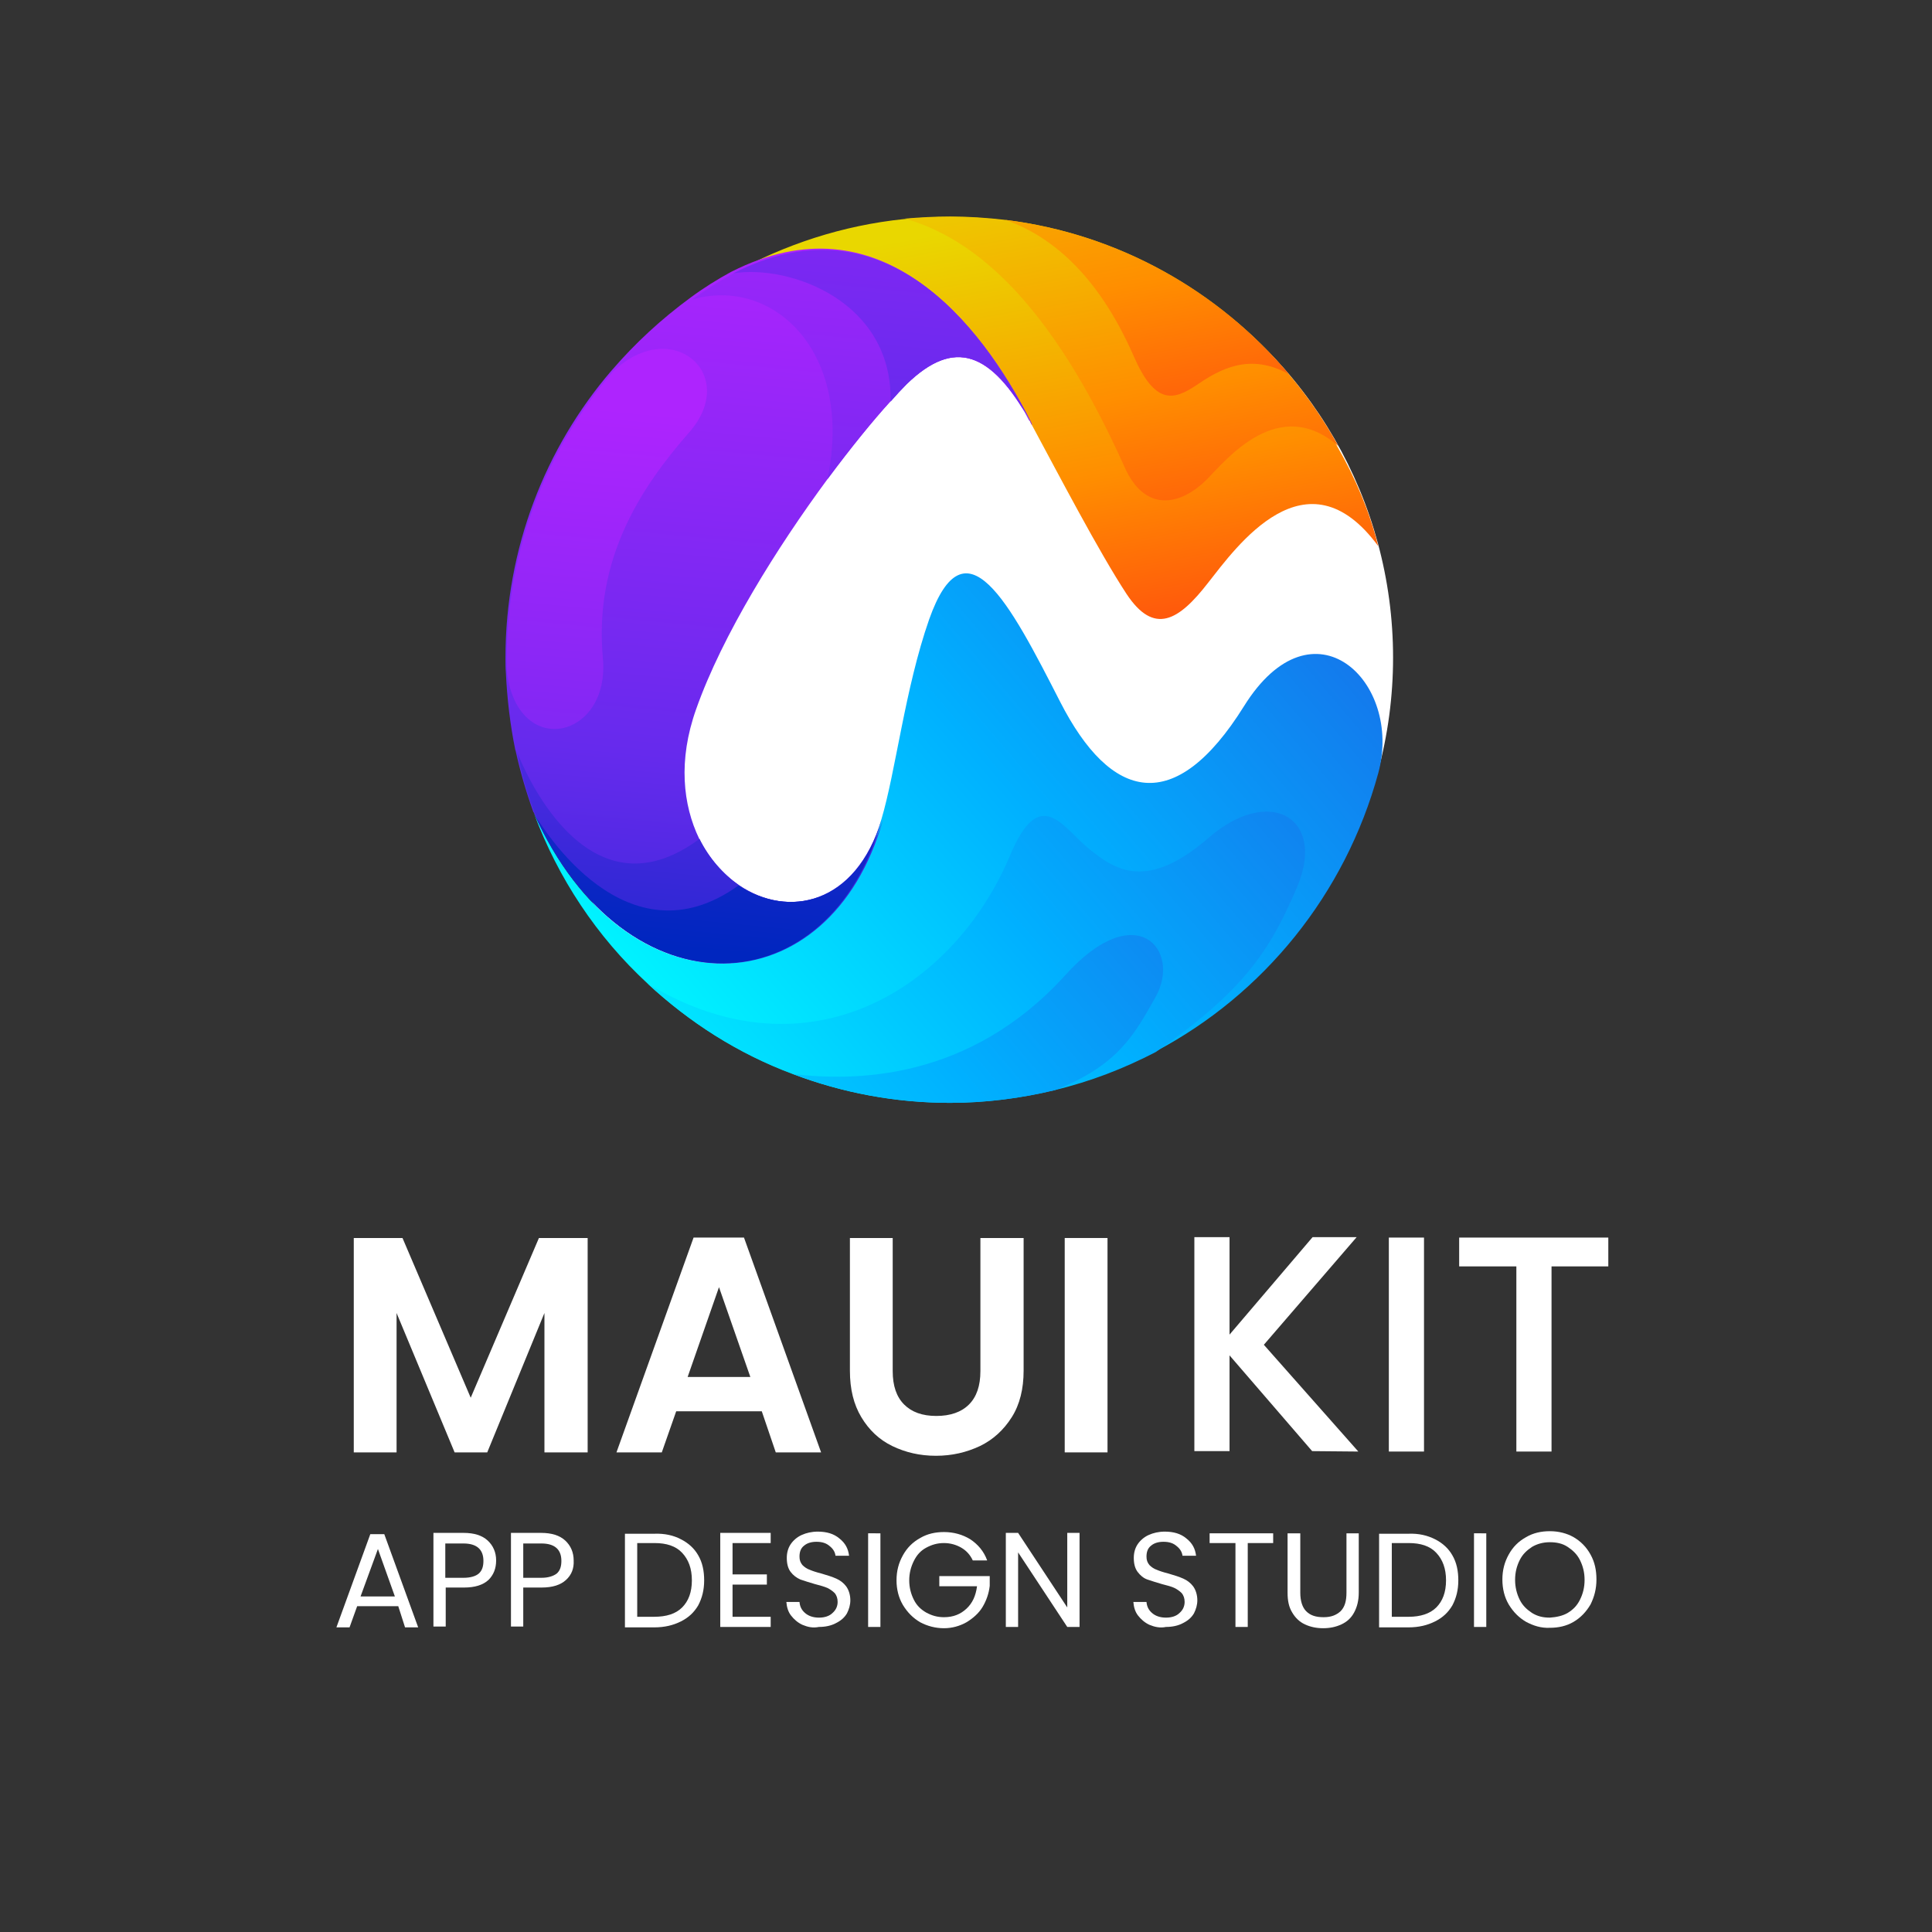 <?xml version="1.0" encoding="utf-8"?>
<!-- Generator: Adobe Illustrator 24.0.0, SVG Export Plug-In . SVG Version: 6.00 Build 0)  -->
<svg version="1.1" id="Layer_1" xmlns:serif="http://www.serif.com/"
	 xmlns="http://www.w3.org/2000/svg" xmlns:xlink="http://www.w3.org/1999/xlink" x="0px" y="0px" viewBox="0 0 456 456"
	 style="enable-background:new 0 0 456 456;" xml:space="preserve">
<rect x="0" y="0" width="456" height="456" fill="#333333" stroke="none"/>
<style type="text/css">
	.st0{fill:#FFFFFF;}
	.st1{fill:url(#SVGID_1_);}
	.st2{fill:url(#SVGID_2_);}
	.st3{fill:url(#SVGID_3_);}
	.st4{fill:url(#SVGID_4_);}
	.st5{fill:url(#SVGID_5_);}
	.st6{fill:url(#SVGID_6_);}
	.st7{fill:url(#SVGID_7_);}
	.st8{fill:url(#SVGID_8_);}
	.st9{fill:url(#SVGID_9_);}
	.st10{fill:url(#SVGID_10_);}
	.st11{fill:url(#SVGID_11_);}
	.st12{fill:url(#SVGID_12_);}
</style>
<g>
	<circle class="st0" cx="225.5" cy="155.2" r="103.3"/>
	<g>
		
			<linearGradient id="SVGID_1_" gradientUnits="userSpaceOnUse" x1="241.091" y1="385.625" x2="263.392" y2="510.076" gradientTransform="matrix(1 0 0 1 0 -334)">
			<stop  offset="0" style="stop-color:#E9D700"/>
			<stop  offset="0.497" style="stop-color:#FF8E00"/>
			<stop  offset="1" style="stop-color:#FF2F15"/>
		</linearGradient>
		<path class="st1" d="M325.3,128.9c-17-23.1-33.5,0.2-40.2,8.7c-6.9,8.9-12.7,12.4-19.2,2.6c-6.5-9.9-16.1-28.3-22.3-39.8
			c-12-23.8-35.2-53.8-70.6-35.9c12.2-6.8,25.9-11.3,40.4-12.8c3.5-0.3,7-0.5,10.7-0.5c4.5,0,8.8,0.3,13,0.8
			c26.8,3.3,50.5,16.8,66.9,36.4c4.5,5.2,8.4,11,11.7,17.1C319.9,112.8,323.2,120.6,325.3,128.9z"/>
		
			<linearGradient id="SVGID_2_" gradientUnits="userSpaceOnUse" x1="165.099" y1="584.787" x2="312.81" y2="459.137" gradientTransform="matrix(1 0 0 1 0 -334)">
			<stop  offset="0" style="stop-color:#00F4FF"/>
			<stop  offset="0.497" style="stop-color:#00B1FF"/>
			<stop  offset="1" style="stop-color:#176FE9"/>
		</linearGradient>
		<path class="st2" d="M325.3,182.5c-7.8,28.5-27,52.2-52.6,65.7c-7.5,3.9-15.5,7-23.9,9c-7.9,1.9-16.2,3-24.7,3
			c-13,0-25.5-2.4-37.1-6.8c-12.9-4.8-24.4-12.2-34.2-21.3c-11.9-11-21.1-24.8-26.8-40.2c21.6,48.3,69.8,45.8,82,1.6
			c3.4-11.3,5.6-31,11.3-47.3c8.5-24,18.9-4.1,30.9,19.4s27.1,27.2,43.4,1.1C309.9,140.5,331.2,160.9,325.3,182.5z"/>
		
			<linearGradient id="SVGID_3_" gradientUnits="userSpaceOnUse" x1="188.156" y1="390.155" x2="164.177" y2="641.457" gradientTransform="matrix(1 0 0 1 0 -334)">
			<stop  offset="0" style="stop-color:#AE24FE"/>
			<stop  offset="0.493" style="stop-color:#662AED"/>
			<stop  offset="1" style="stop-color:#0026BF"/>
		</linearGradient>
		<path class="st3" d="M243.6,100.4c-0.2-0.3-0.3-0.6-0.5-1c-9.2-16.4-17.9-19.7-29.2-8.7c-1.1,1.1-2.4,2.5-3.8,4.1
			c-4.1,4.5-9.3,10.9-14.8,18.3c-11.8,16-24.8,36.7-31,54.3c-4.3,12.1-3.1,22.6,0.7,30.5c2.4,4.7,5.7,8.4,9.4,11l0,0
			c11.5,7.9,27.6,4.7,33.7-15.6c-12.2,44.3-60.3,46.7-82-1.3c-0.1-0.1-0.1-0.2-0.1-0.2c0-0.1-0.1-0.1-0.1-0.1
			c-1.7-4.7-3.1-9.5-4.2-14.5c0-0.1,0-0.1-0.1-0.2v-0.1c-1.2-5.9-1.9-11.9-2.2-18.1l0,0c-0.1-1.1-0.1-2.3-0.1-3.5
			c0-25.9,9.4-49.6,25-67.8l0.1-0.1c5.5-6.4,11.7-12.1,18.5-17.1l0,0c3.1-2.3,6.3-4.3,9.6-6.1l0.2-0.1c34.8-17.6,58.1,11.3,70.1,35
			C243.4,99.7,243.5,100,243.6,100.4z"/>
		
			<linearGradient id="SVGID_4_" gradientUnits="userSpaceOnUse" x1="165.283" y1="615.177" x2="312.994" y2="489.525" gradientTransform="matrix(1 0 0 1 0 -334)">
			<stop  offset="0" style="stop-color:#00F4FF"/>
			<stop  offset="0.497" style="stop-color:#00B1FF"/>
			<stop  offset="1" style="stop-color:#176FE9"/>
		</linearGradient>
		<path class="st4" d="M306.3,209c-6.5,15.4-12.7,24.8-33.5,39.3c-7.5,3.9-15.5,7-23.9,9c-7.9,1.9-16.2,3-24.7,3
			c-13,0-25.5-2.4-37.1-6.8c-12.9-4.8-24.4-12.2-34.2-21.3c38.2,23,72.5,0.7,85.5-30.3c7.1-17,12.5-6.5,18.7-1.5
			c6.2,5,13.6,9.9,28.1-2.6C299.5,185.3,312.9,192.9,306.3,209z"/>
		
			<linearGradient id="SVGID_5_" gradientUnits="userSpaceOnUse" x1="150.572" y1="648.641" x2="298.284" y2="522.99" gradientTransform="matrix(1 0 0 1 0 -334)">
			<stop  offset="0" style="stop-color:#00F4FF"/>
			<stop  offset="0.497" style="stop-color:#00B1FF"/>
			<stop  offset="1" style="stop-color:#176FE9"/>
		</linearGradient>
		<path class="st5" d="M272.7,235.4c-5,8.9-8.9,16.1-23.7,21.9c-7.9,1.9-16.2,3-24.7,3c-13,0-25.5-2.4-37.1-6.8
			c14.3,1.7,41.5,1.7,64.2-23.3C268.2,211.5,279,224.3,272.7,235.4z"/>
		
			<linearGradient id="SVGID_6_" gradientUnits="userSpaceOnUse" x1="180.29" y1="359.785" x2="156.311" y2="611.087" gradientTransform="matrix(1 0 0 1 0 -334)">
			<stop  offset="0" style="stop-color:#AE24FE"/>
			<stop  offset="0.493" style="stop-color:#662AED"/>
			<stop  offset="1" style="stop-color:#0026BF"/>
		</linearGradient>
		<path class="st6" d="M174.5,209L174.5,209c-3.8-2.6-7.1-6.3-9.4-11c-27,20-42-17.8-43.1-20.6c1,5,2.4,9.9,4.2,14.5
			c0,0,0,0,0.1,0.1c0,0.1,0.1,0.1,0.1,0.2c21.6,48,69.6,45.5,82,1.3C202,213.7,186,216.7,174.5,209z"/>
		
			<linearGradient id="SVGID_7_" gradientUnits="userSpaceOnUse" x1="145.719" y1="430.459" x2="121.74" y2="681.761" gradientTransform="matrix(1 0 0 1 0 -334)">
			<stop  offset="0" style="stop-color:#AE24FE"/>
			<stop  offset="0.493" style="stop-color:#662AED"/>
			<stop  offset="1" style="stop-color:#0026BF"/>
		</linearGradient>
		<path class="st7" d="M162.7,102c-11.2,12.8-22.6,29.7-20.4,53.4c1.7,18.8-19.7,23.9-22.6,3.7l0,0c-0.1-1.1-0.1-2.3-0.1-3.5
			c0-25.9,9.4-49.6,25-67.8l0.1-0.1C158.6,74.4,174.6,88.4,162.7,102z"/>
		
			<linearGradient id="SVGID_8_" gradientUnits="userSpaceOnUse" x1="208.943" y1="362.519" x2="184.964" y2="613.824" gradientTransform="matrix(1 0 0 1 0 -334)">
			<stop  offset="0" style="stop-color:#AE24FE"/>
			<stop  offset="0.493" style="stop-color:#662AED"/>
			<stop  offset="1" style="stop-color:#0026BF"/>
		</linearGradient>
		<path class="st8" d="M243.6,100.4c-0.2-0.3-0.3-0.6-0.5-1c-9.2-16.4-17.9-19.7-29.2-8.7c-1.1,1.1-2.4,2.5-3.8,4.1
			c-4.1,4.5-9.3,10.9-14.8,18.3c6.3-30.3-13.1-47.9-31.9-42.4c3.1-2.3,6.3-4.3,9.6-6.1l0.2-0.1c34.8-17.6,58.1,11.3,70.1,35
			C243.4,99.7,243.5,100,243.6,100.4z"/>
		
			<linearGradient id="SVGID_9_" gradientUnits="userSpaceOnUse" x1="256.29" y1="365.657" x2="278.591" y2="490.111" gradientTransform="matrix(1 0 0 1 0 -334)">
			<stop  offset="0" style="stop-color:#E9D700"/>
			<stop  offset="0.497" style="stop-color:#FF8E00"/>
			<stop  offset="1" style="stop-color:#FF2F15"/>
		</linearGradient>
		<path class="st9" d="M304.2,88.3c-16.5-19.6-40.2-33.1-66.9-36.4c-4.3-0.5-8.7-0.8-13-0.8c-3.7,0-7.2,0.2-10.7,0.5
			c16.1,4.6,34.2,19.2,51.9,58.8c4.7,10.4,12.9,9.2,19.4,2.7c4.7-4.8,17-20,31-7.8C312.6,99.3,308.6,93.5,304.2,88.3z"/>
		
			<linearGradient id="SVGID_10_" gradientUnits="userSpaceOnUse" x1="259.054" y1="339.008" x2="281.355" y2="463.457" gradientTransform="matrix(1 0 0 1 0 -334)">
			<stop  offset="0" style="stop-color:#E9D700"/>
			<stop  offset="0.497" style="stop-color:#FF8E00"/>
			<stop  offset="1" style="stop-color:#FF2F15"/>
		</linearGradient>
		<path class="st10" d="M304.2,88.3c-9.4-5.2-16.5-1-21.8,2.6c-5.5,3.7-9.8,4.6-14.8-6.8c-9-20.6-20.7-28.8-30.3-32.2
			C264.1,55.2,287.6,68.7,304.2,88.3z"/>
		
			<linearGradient id="SVGID_11_" gradientUnits="userSpaceOnUse" x1="188.148" y1="306.82" x2="164.169" y2="558.124" gradientTransform="matrix(1 0 0 1 0 -334)">
			<stop  offset="0" style="stop-color:#AE24FE"/>
			<stop  offset="0.493" style="stop-color:#662AED"/>
			<stop  offset="1" style="stop-color:#0026BF"/>
		</linearGradient>
		<path class="st11" d="M208.1,193.4c-12.2,44.3-60.3,46.7-82-1.3c1.9,3.2,21.8,35.9,48.2,16.9l0,0C186,216.7,202,213.7,208.1,193.4
			z"/>
		
			<linearGradient id="SVGID_12_" gradientUnits="userSpaceOnUse" x1="218.296" y1="309.49" x2="194.317" y2="560.792" gradientTransform="matrix(1 0 0 1 0 -334)">
			<stop  offset="0" style="stop-color:#AE24FE"/>
			<stop  offset="0.493" style="stop-color:#662AED"/>
			<stop  offset="1" style="stop-color:#0026BF"/>
		</linearGradient>
		<path class="st12" d="M243.2,99.4L243.2,99.4C234,83,225.3,79.7,214,90.7c-1.1,1.1-2.4,2.5-3.8,4.1c0.5-23.5-23.5-32.4-37.1-30.3
			l0.2-0.1C208,46.8,231.1,75.7,243.2,99.4z"/>
	</g>
</g>
<g>
	<path class="st0" d="M138.7,292.2v50.6h-10.2v-32.9L115,342.8h-7.7l-13.7-32.9v32.9H83.5v-50.6H95l16.1,37.7l16.1-37.7L138.7,292.2
		L138.7,292.2z"/>
	<path class="st0" d="M179.8,333.1h-20.2l-3.4,9.7h-10.7l18.2-50.7h11.9l18.2,50.7h-10.7L179.8,333.1z M177.1,325l-7.4-21.2
		l-7.4,21.2H177.1z"/>
	<path class="st0" d="M210.7,292.2v31.4c0,3.5,0.9,6.1,2.7,7.9s4.3,2.7,7.6,2.7s5.9-0.9,7.7-2.7c1.8-1.8,2.7-4.4,2.7-7.9v-31.4h10.2
		v31.3c0,4.3-0.9,8-2.8,11c-1.9,3-4.4,5.3-7.5,6.8c-3.2,1.5-6.6,2.3-10.4,2.3c-3.8,0-7.2-0.8-10.3-2.3s-5.5-3.8-7.3-6.8
		s-2.7-6.6-2.7-11v-31.3H210.7z"/>
	<path class="st0" d="M261.4,292.2v50.6h-10.1v-50.6H261.4z"/>
</g>
<g>
	<path class="st0" d="M309.7,342.5l-19.5-22.6v22.6h-8.3V292h8.3v23l19.6-23h10.4l-21.9,25.4l22.3,25.2L309.7,342.5L309.7,342.5z"/>
	<path class="st0" d="M336.1,292.1v50.5h-8.3v-50.5H336.1L336.1,292.1z"/>
	<path class="st0" d="M379.6,292.1v6.8h-13.4v43.7h-8.3v-43.7h-13.5v-6.8H379.6z"/>
</g>
<g>
	<path class="st0" d="M94,379.1h-9.7l-1.8,5h-3.1l8-22h3.3l8,22h-3.1L94,379.1z M93.2,376.8l-4-11.2l-4.1,11.2H93.2z"/>
	<path class="st0" d="M115.3,372.9c-1.3,1.2-3.2,1.8-5.8,1.8h-4.3v9.2h-2.9v-22.1h7.1c2.5,0,4.4,0.6,5.7,1.8c1.3,1.2,2,2.8,2,4.7
		C117.1,370.2,116.5,371.7,115.3,372.9z M113,371.4c0.8-0.7,1.1-1.7,1.1-3c0-2.7-1.6-4.1-4.7-4.1h-4.3v8.1h4.3
		C111.1,372.4,112.3,372,113,371.4z"/>
	<path class="st0" d="M133.6,372.9c-1.3,1.2-3.2,1.8-5.8,1.8h-4.3v9.2h-2.9v-22.1h7.1c2.5,0,4.4,0.6,5.7,1.8s2,2.8,2,4.7
		C135.5,370.2,134.9,371.7,133.6,372.9z M131.4,371.4c0.8-0.7,1.1-1.7,1.1-3c0-2.7-1.6-4.1-4.7-4.1h-4.3v8.1h4.3
		C129.4,372.4,130.6,372,131.4,371.4z"/>
	<path class="st0" d="M160.7,363.3c1.8,0.9,3.2,2.2,4.1,3.8c1,1.7,1.4,3.7,1.4,5.9c0,2.3-0.5,4.2-1.4,5.9c-1,1.7-2.3,2.9-4.1,3.8
		s-3.8,1.4-6.3,1.4h-6.9V362h6.9C156.9,361.9,159,362.4,160.7,363.3z M161,379.4c1.5-1.5,2.3-3.6,2.3-6.4s-0.8-4.9-2.3-6.5
		s-3.7-2.3-6.5-2.3h-4.1v17.4h4C157.3,381.6,159.5,380.9,161,379.4z"/>
	<path class="st0" d="M172.9,364.2v7.4h8.1v2.4h-8.1v7.6h9v2.4H170v-22.2h11.9v2.4L172.9,364.2L172.9,364.2z"/>
	<path class="st0" d="M189.4,383.5c-1.1-0.5-2-1.3-2.7-2.2c-0.7-0.9-1-2-1.1-3.2h3.1c0.1,1.1,0.5,1.9,1.3,2.6s1.9,1.1,3.3,1.1
		c1.4,0,2.5-0.4,3.2-1.1c0.8-0.7,1.2-1.6,1.2-2.6c0-0.8-0.2-1.5-0.7-2.1c-0.5-0.5-1.1-0.9-1.7-1.2c-0.7-0.3-1.7-0.6-2.9-0.9
		c-1.4-0.4-2.6-0.8-3.5-1.1c-0.9-0.4-1.7-1-2.3-1.8s-0.9-1.9-0.9-3.3c0-1.2,0.3-2.3,0.9-3.2c0.6-0.9,1.5-1.7,2.6-2.2
		s2.4-0.8,3.8-0.8c2.1,0,3.8,0.5,5.1,1.6c1.4,1.1,2.1,2.4,2.3,4.1h-3.2c-0.1-0.8-0.5-1.6-1.4-2.3c-0.8-0.7-1.8-1-3.1-1
		c-1.2,0-2.2,0.3-2.9,0.9c-0.8,0.6-1.1,1.5-1.1,2.6c0,0.8,0.2,1.4,0.7,2c0.5,0.5,1.1,0.9,1.7,1.1c0.7,0.3,1.6,0.6,2.8,0.9
		c1.4,0.4,2.6,0.8,3.5,1.2c0.9,0.4,1.7,1,2.3,1.8s1,2,1,3.3c0,1.1-0.3,2.1-0.8,3.1c-0.6,1-1.4,1.7-2.6,2.3c-1.1,0.6-2.5,0.9-4,0.9
		C191.8,384.3,190.6,384,189.4,383.5z"/>
	<path class="st0" d="M207.8,361.9V384h-2.9v-22.1H207.8z"/>
	<path class="st0" d="M229.6,368.3c-0.6-1.3-1.5-2.3-2.7-3s-2.6-1.1-4.1-1.1c-1.6,0-2.9,0.4-4.2,1.1s-2.2,1.7-2.9,3.1
		s-1.1,2.9-1.1,4.6s0.4,3.2,1.1,4.6c0.7,1.4,1.7,2.3,2.9,3c1.3,0.7,2.6,1.1,4.2,1.1c2.2,0,3.9-0.7,5.3-2s2.2-3,2.5-5.3h-8.9V372
		h11.9v2.3c-0.2,1.8-0.8,3.5-1.7,5s-2.3,2.7-3.8,3.6c-1.6,0.9-3.4,1.4-5.3,1.4c-2,0-3.9-0.5-5.6-1.4c-1.7-1-3-2.3-4.1-4.1
		c-1-1.7-1.5-3.7-1.5-5.8c0-2.2,0.5-4.1,1.5-5.9s2.3-3.1,4.1-4.1c1.7-1,3.6-1.4,5.6-1.4c2.3,0,4.4,0.6,6.2,1.7c1.8,1.2,3.2,2.8,4,5
		L229.6,368.3L229.6,368.3z"/>
	<path class="st0" d="M254.8,384h-2.9l-11.6-17.6V384h-2.9v-22.2h2.9l11.6,17.6v-17.6h2.9V384L254.8,384z"/>
	<path class="st0" d="M271.3,383.5c-1.1-0.5-2-1.3-2.7-2.2c-0.7-0.9-1-2-1.1-3.2h3.1c0.1,1.1,0.5,1.9,1.3,2.6s1.9,1.1,3.3,1.1
		s2.5-0.4,3.2-1.1c0.8-0.7,1.2-1.6,1.2-2.6c0-0.8-0.2-1.5-0.7-2.1c-0.5-0.5-1.1-0.9-1.7-1.2s-1.7-0.6-2.9-0.9
		c-1.4-0.4-2.6-0.8-3.5-1.1s-1.7-1-2.3-1.8s-0.9-1.9-0.9-3.3c0-1.2,0.3-2.3,0.9-3.2c0.6-0.9,1.5-1.7,2.6-2.2s2.4-0.8,3.8-0.8
		c2.1,0,3.8,0.5,5.1,1.6c1.4,1.1,2.1,2.4,2.3,4.1h-3.2c-0.1-0.8-0.5-1.6-1.4-2.3c-0.8-0.7-1.8-1-3.1-1c-1.2,0-2.2,0.3-2.9,0.9
		c-0.8,0.6-1.1,1.5-1.1,2.6c0,0.8,0.2,1.4,0.7,2c0.5,0.5,1.1,0.9,1.7,1.1c0.7,0.3,1.6,0.6,2.8,0.9c1.4,0.4,2.6,0.8,3.5,1.2
		s1.7,1,2.3,1.8s1,2,1,3.3c0,1.1-0.3,2.1-0.8,3.1c-0.6,1-1.4,1.7-2.6,2.3c-1.1,0.6-2.5,0.9-4,0.9C273.8,384.3,272.5,384,271.3,383.5
		z"/>
	<path class="st0" d="M300.5,361.9v2.3h-6V384h-2.9v-19.8h-6.1v-2.3L300.5,361.9L300.5,361.9z"/>
	<path class="st0" d="M306.9,361.9v14c0,2,0.5,3.5,1.4,4.4c1,1,2.3,1.4,4.1,1.4s3-0.5,4-1.4c1-1,1.4-2.4,1.4-4.4v-14h2.9v14
		c0,1.9-0.4,3.4-1.1,4.7s-1.7,2.2-3,2.8c-1.3,0.6-2.7,0.9-4.3,0.9c-1.6,0-3-0.3-4.3-0.9s-2.3-1.6-3-2.8c-0.8-1.3-1.1-2.8-1.1-4.7
		v-14H306.9z"/>
	<path class="st0" d="M338.7,363.3c1.8,0.9,3.2,2.2,4.1,3.8c1,1.7,1.4,3.7,1.4,5.9c0,2.3-0.5,4.2-1.4,5.9c-1,1.7-2.3,2.9-4.1,3.8
		c-1.8,0.9-3.8,1.4-6.3,1.4h-6.9V362h6.9C334.9,361.9,336.9,362.4,338.7,363.3z M339,379.4c1.5-1.5,2.3-3.6,2.3-6.4
		s-0.8-4.9-2.3-6.5s-3.7-2.3-6.5-2.3h-4v17.4h4C335.2,381.6,337.5,380.9,339,379.4z"/>
	<path class="st0" d="M350.8,361.9V384h-2.9v-22.1H350.8z"/>
	<path class="st0" d="M360.2,382.8c-1.7-1-3-2.3-4.1-4.1c-1-1.7-1.5-3.7-1.5-5.9s0.5-4.1,1.5-5.9s2.3-3.1,4.1-4.1
		c1.7-1,3.6-1.4,5.6-1.4c2.1,0,4,0.5,5.6,1.4c1.7,1,3,2.3,4,4.1s1.4,3.7,1.4,5.9s-0.5,4.1-1.4,5.9c-1,1.7-2.3,3.1-4,4.1
		s-3.6,1.4-5.6,1.4C363.7,384.3,361.9,383.7,360.2,382.8z M370,380.7c1.3-0.8,2.2-1.7,2.9-3.1c0.7-1.4,1.1-2.9,1.1-4.7
		c0-1.8-0.4-3.3-1.1-4.7c-0.7-1.4-1.7-2.3-2.9-3.1c-1.2-0.8-2.6-1.1-4.2-1.1s-3,0.4-4.2,1.1c-1.2,0.8-2.2,1.7-2.9,3.1
		c-0.7,1.4-1.1,2.9-1.1,4.7c0,1.7,0.4,3.3,1.1,4.7c0.7,1.4,1.7,2.3,2.9,3.1c1.3,0.8,2.6,1.1,4.2,1.1
		C367.3,381.7,368.8,381.4,370,380.7z"/>
</g>
</svg>
